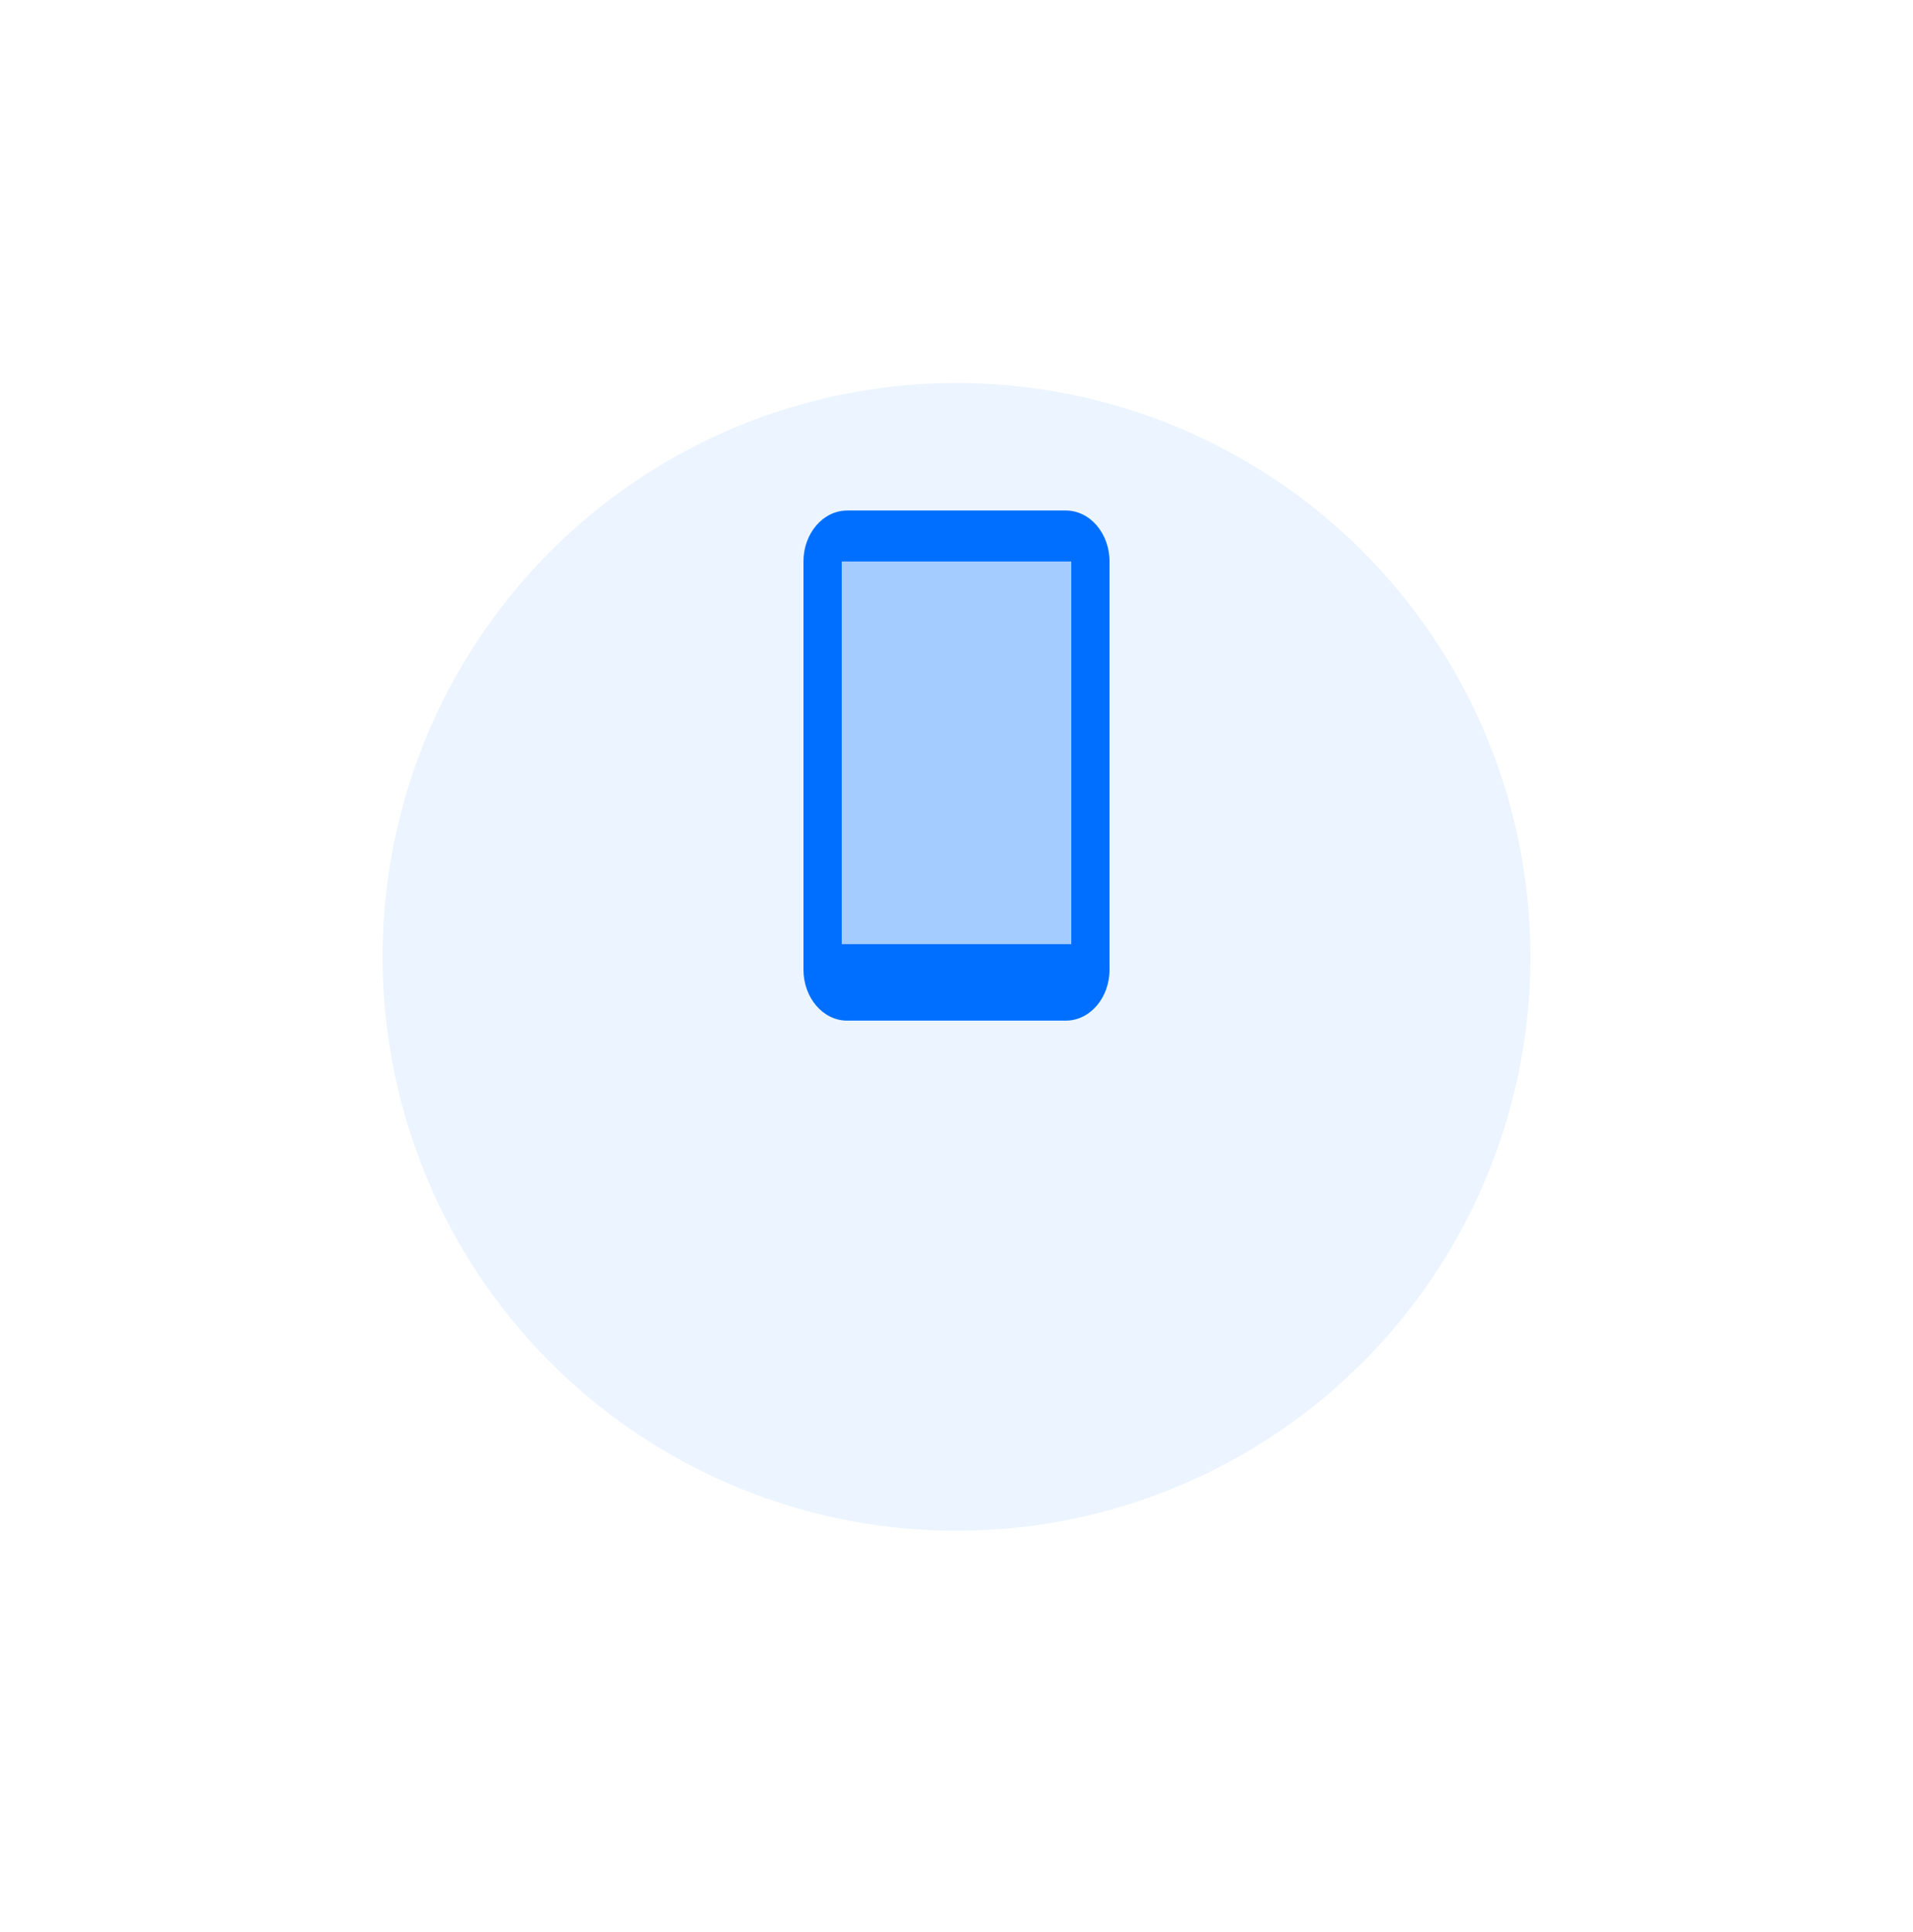 <svg width="100" height="101" viewBox="0 0 100 101" fill="none" xmlns="http://www.w3.org/2000/svg">
<g filter="url(#filter0_d_801_1885)">
<circle cx="50" cy="40.023" r="30" fill="#EBF4FF"/>
</g>
<g clip-path="url(#clip0_801_1885)">
<path d="M44 29.356V49.356H56V29.356H44ZM44.286 26.689H55.714C56.977 26.689 58 27.883 58 29.356V50.689C58 52.162 56.977 53.356 55.714 53.356H44.286C43.023 53.356 42 52.162 42 50.689V29.356C42 27.883 43.023 26.689 44.286 26.689Z" fill="#006FFF"/>
<path opacity="0.3" fill-rule="evenodd" clip-rule="evenodd" d="M44 29.356V49.356H56V29.356H44Z" fill="#006FFF"/>
</g>
<defs>
<filter id="filter0_d_801_1885" x="0" y="0.022" width="100" height="100" filterUnits="userSpaceOnUse" color-interpolation-filters="sRGB">
<feFlood flood-opacity="0" result="BackgroundImageFix"/>
<feColorMatrix in="SourceAlpha" type="matrix" values="0 0 0 0 0 0 0 0 0 0 0 0 0 0 0 0 0 0 127 0" result="hardAlpha"/>
<feOffset dy="10"/>
<feGaussianBlur stdDeviation="10"/>
<feColorMatrix type="matrix" values="0 0 0 0 0.553 0 0 0 0 0.749 0 0 0 0 1 0 0 0 0.2 0"/>
<feBlend mode="normal" in2="BackgroundImageFix" result="effect1_dropShadow_801_1885"/>
<feBlend mode="normal" in="SourceGraphic" in2="effect1_dropShadow_801_1885" result="shape"/>
</filter>
<clipPath id="clip0_801_1885">
<rect width="32" height="32" fill="white" transform="translate(34 24.023)"/>
</clipPath>
</defs>
</svg>

